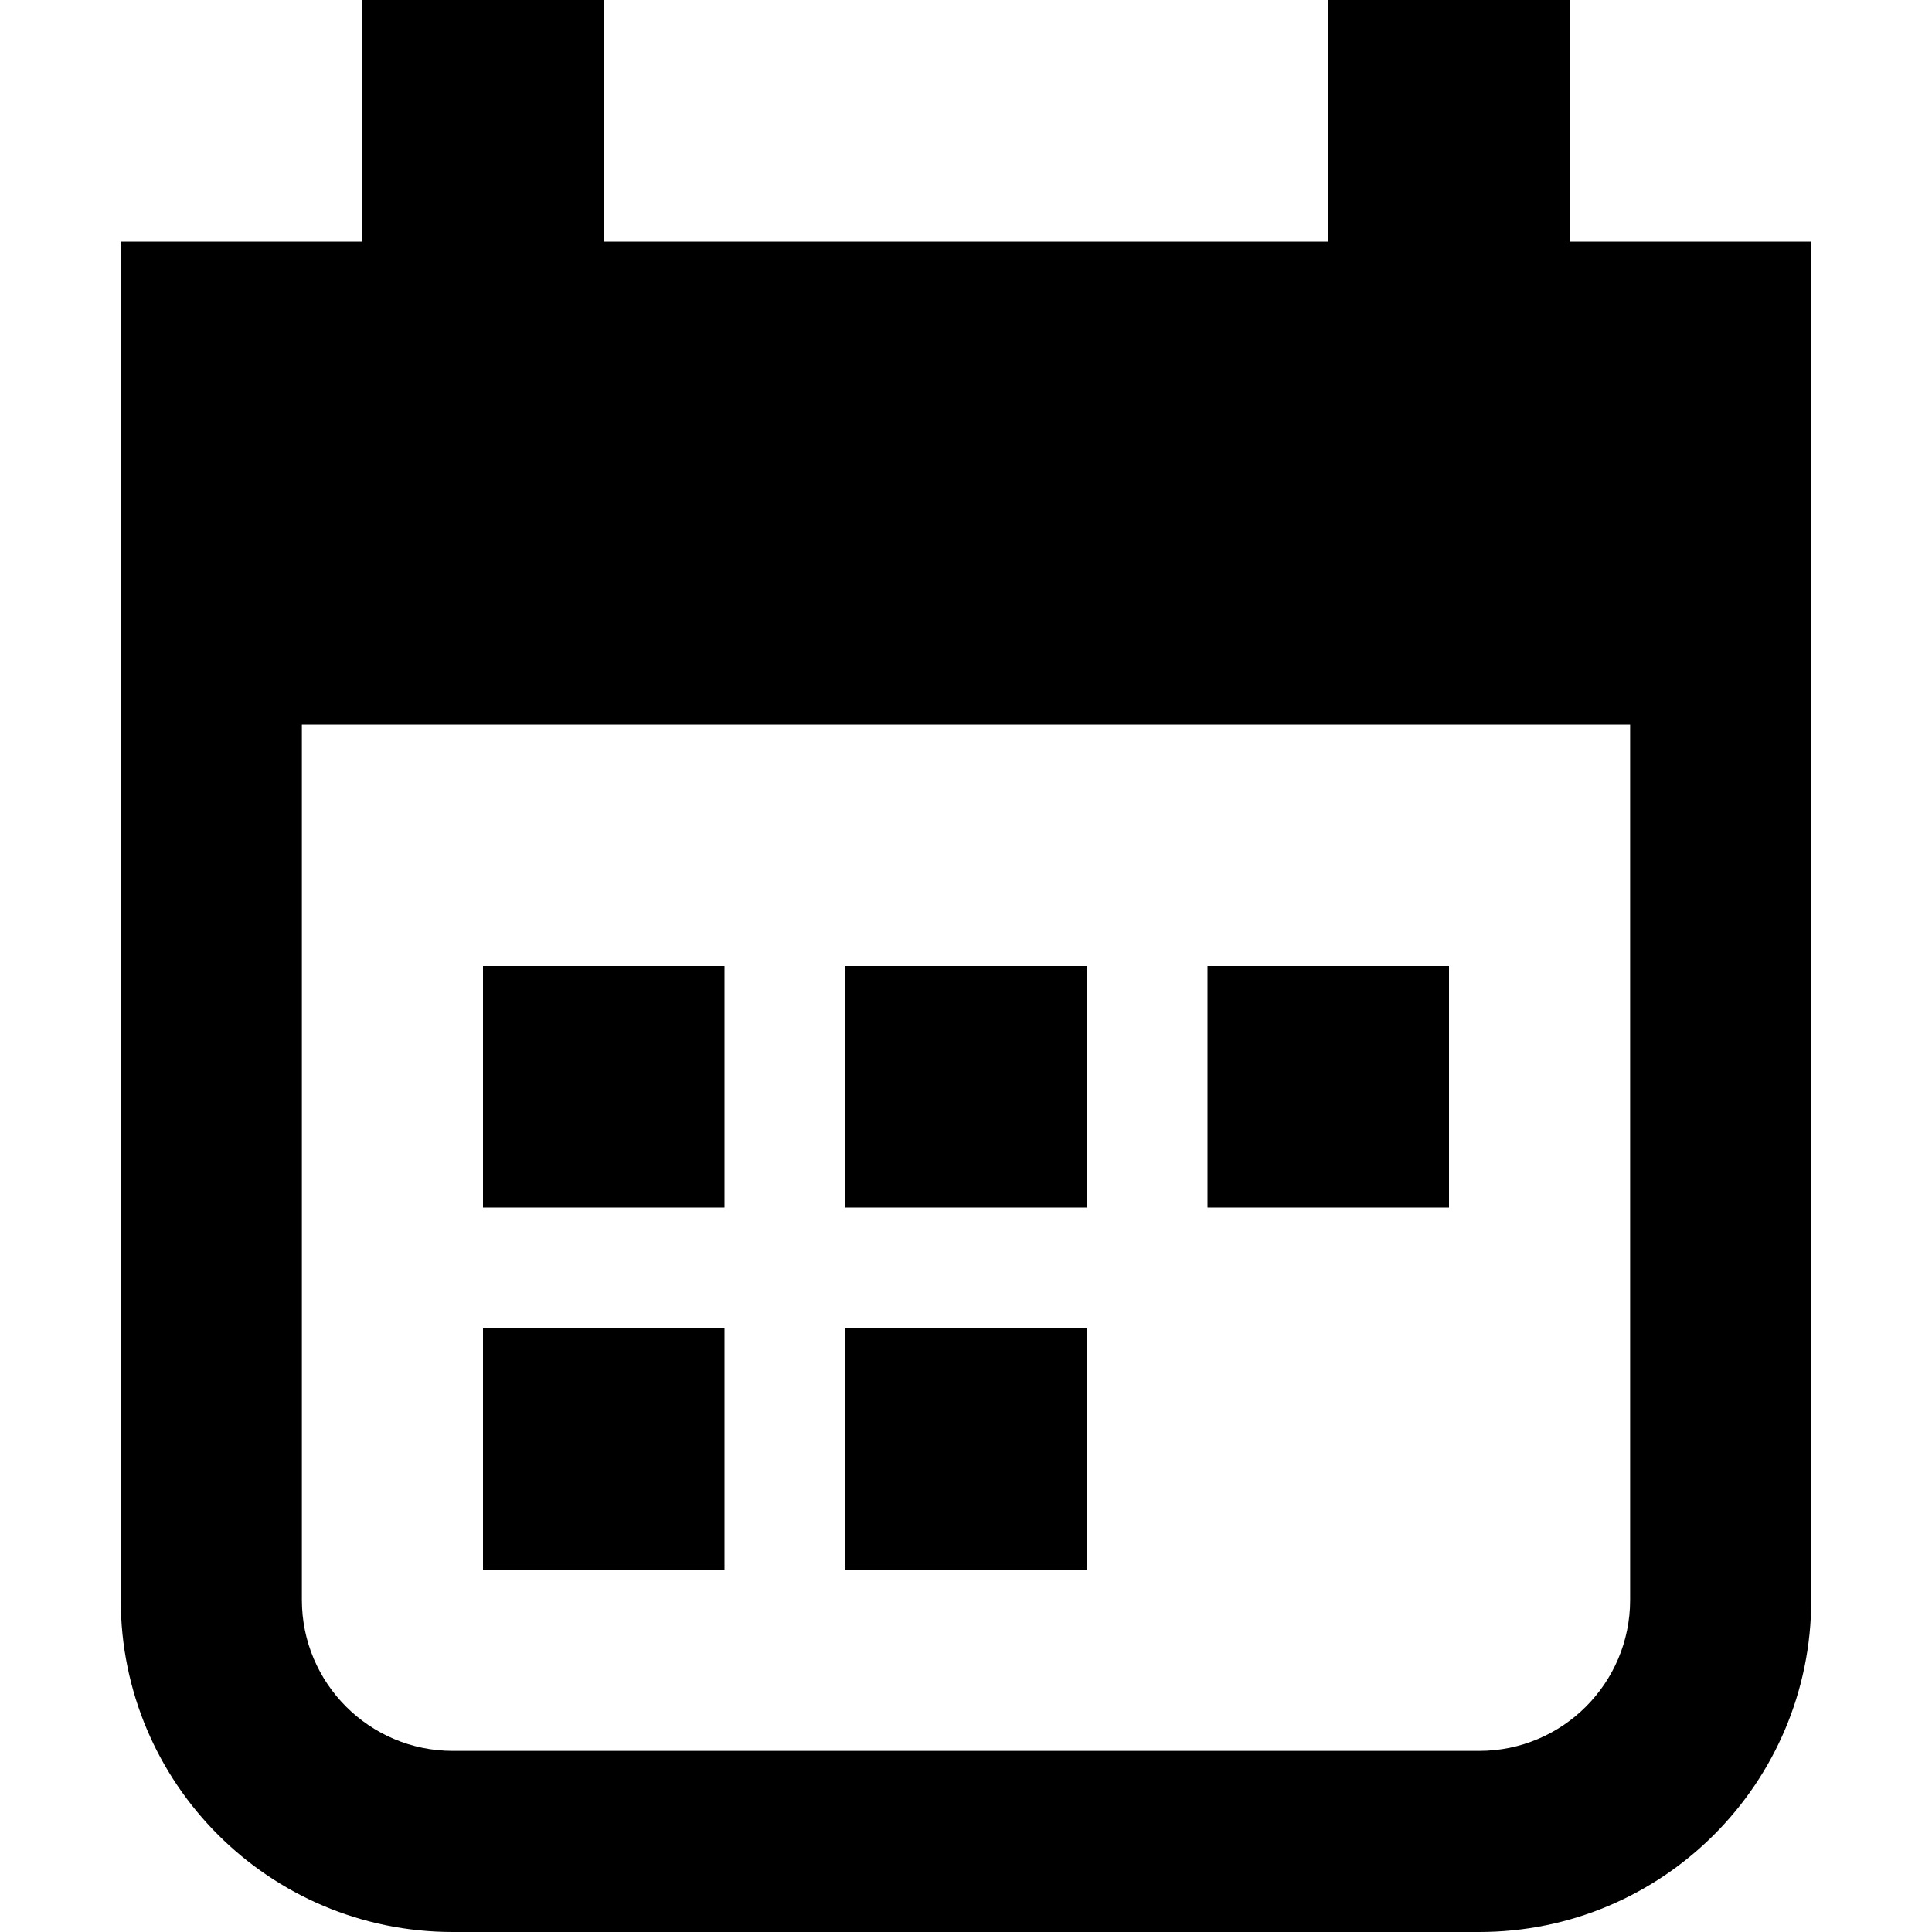 <svg xmlns="http://www.w3.org/2000/svg" width="16" height="16" viewBox="0 0 16 16" fill="none"><rect width="16" height="16" fill="none"/>
<path d="M4 10V8H6V10H4Z" fill="#000000"/>
<path d="M7 8H9V10H7V8Z" fill="#000000"/>
<path d="M12 10V8H10V10H12Z" fill="#000000"/>
<path d="M7 11H9V13H7V11Z" fill="#000000"/>
<path d="M6 13V11H4V13H6Z" fill="#000000"/>
<path d="M5 0H3V2H1V13.25C1 14.769 2.231 16 3.75 16H12.25C13.769 16 15 14.769 15 13.25V2H13V0H11V2H5V0ZM2.5 6H13.5V13.25C13.5 13.94 12.94 14.5 12.25 14.5H3.75C3.06 14.5 2.5 13.94 2.5 13.25V6Z" fill="#000000"/>
</svg>
